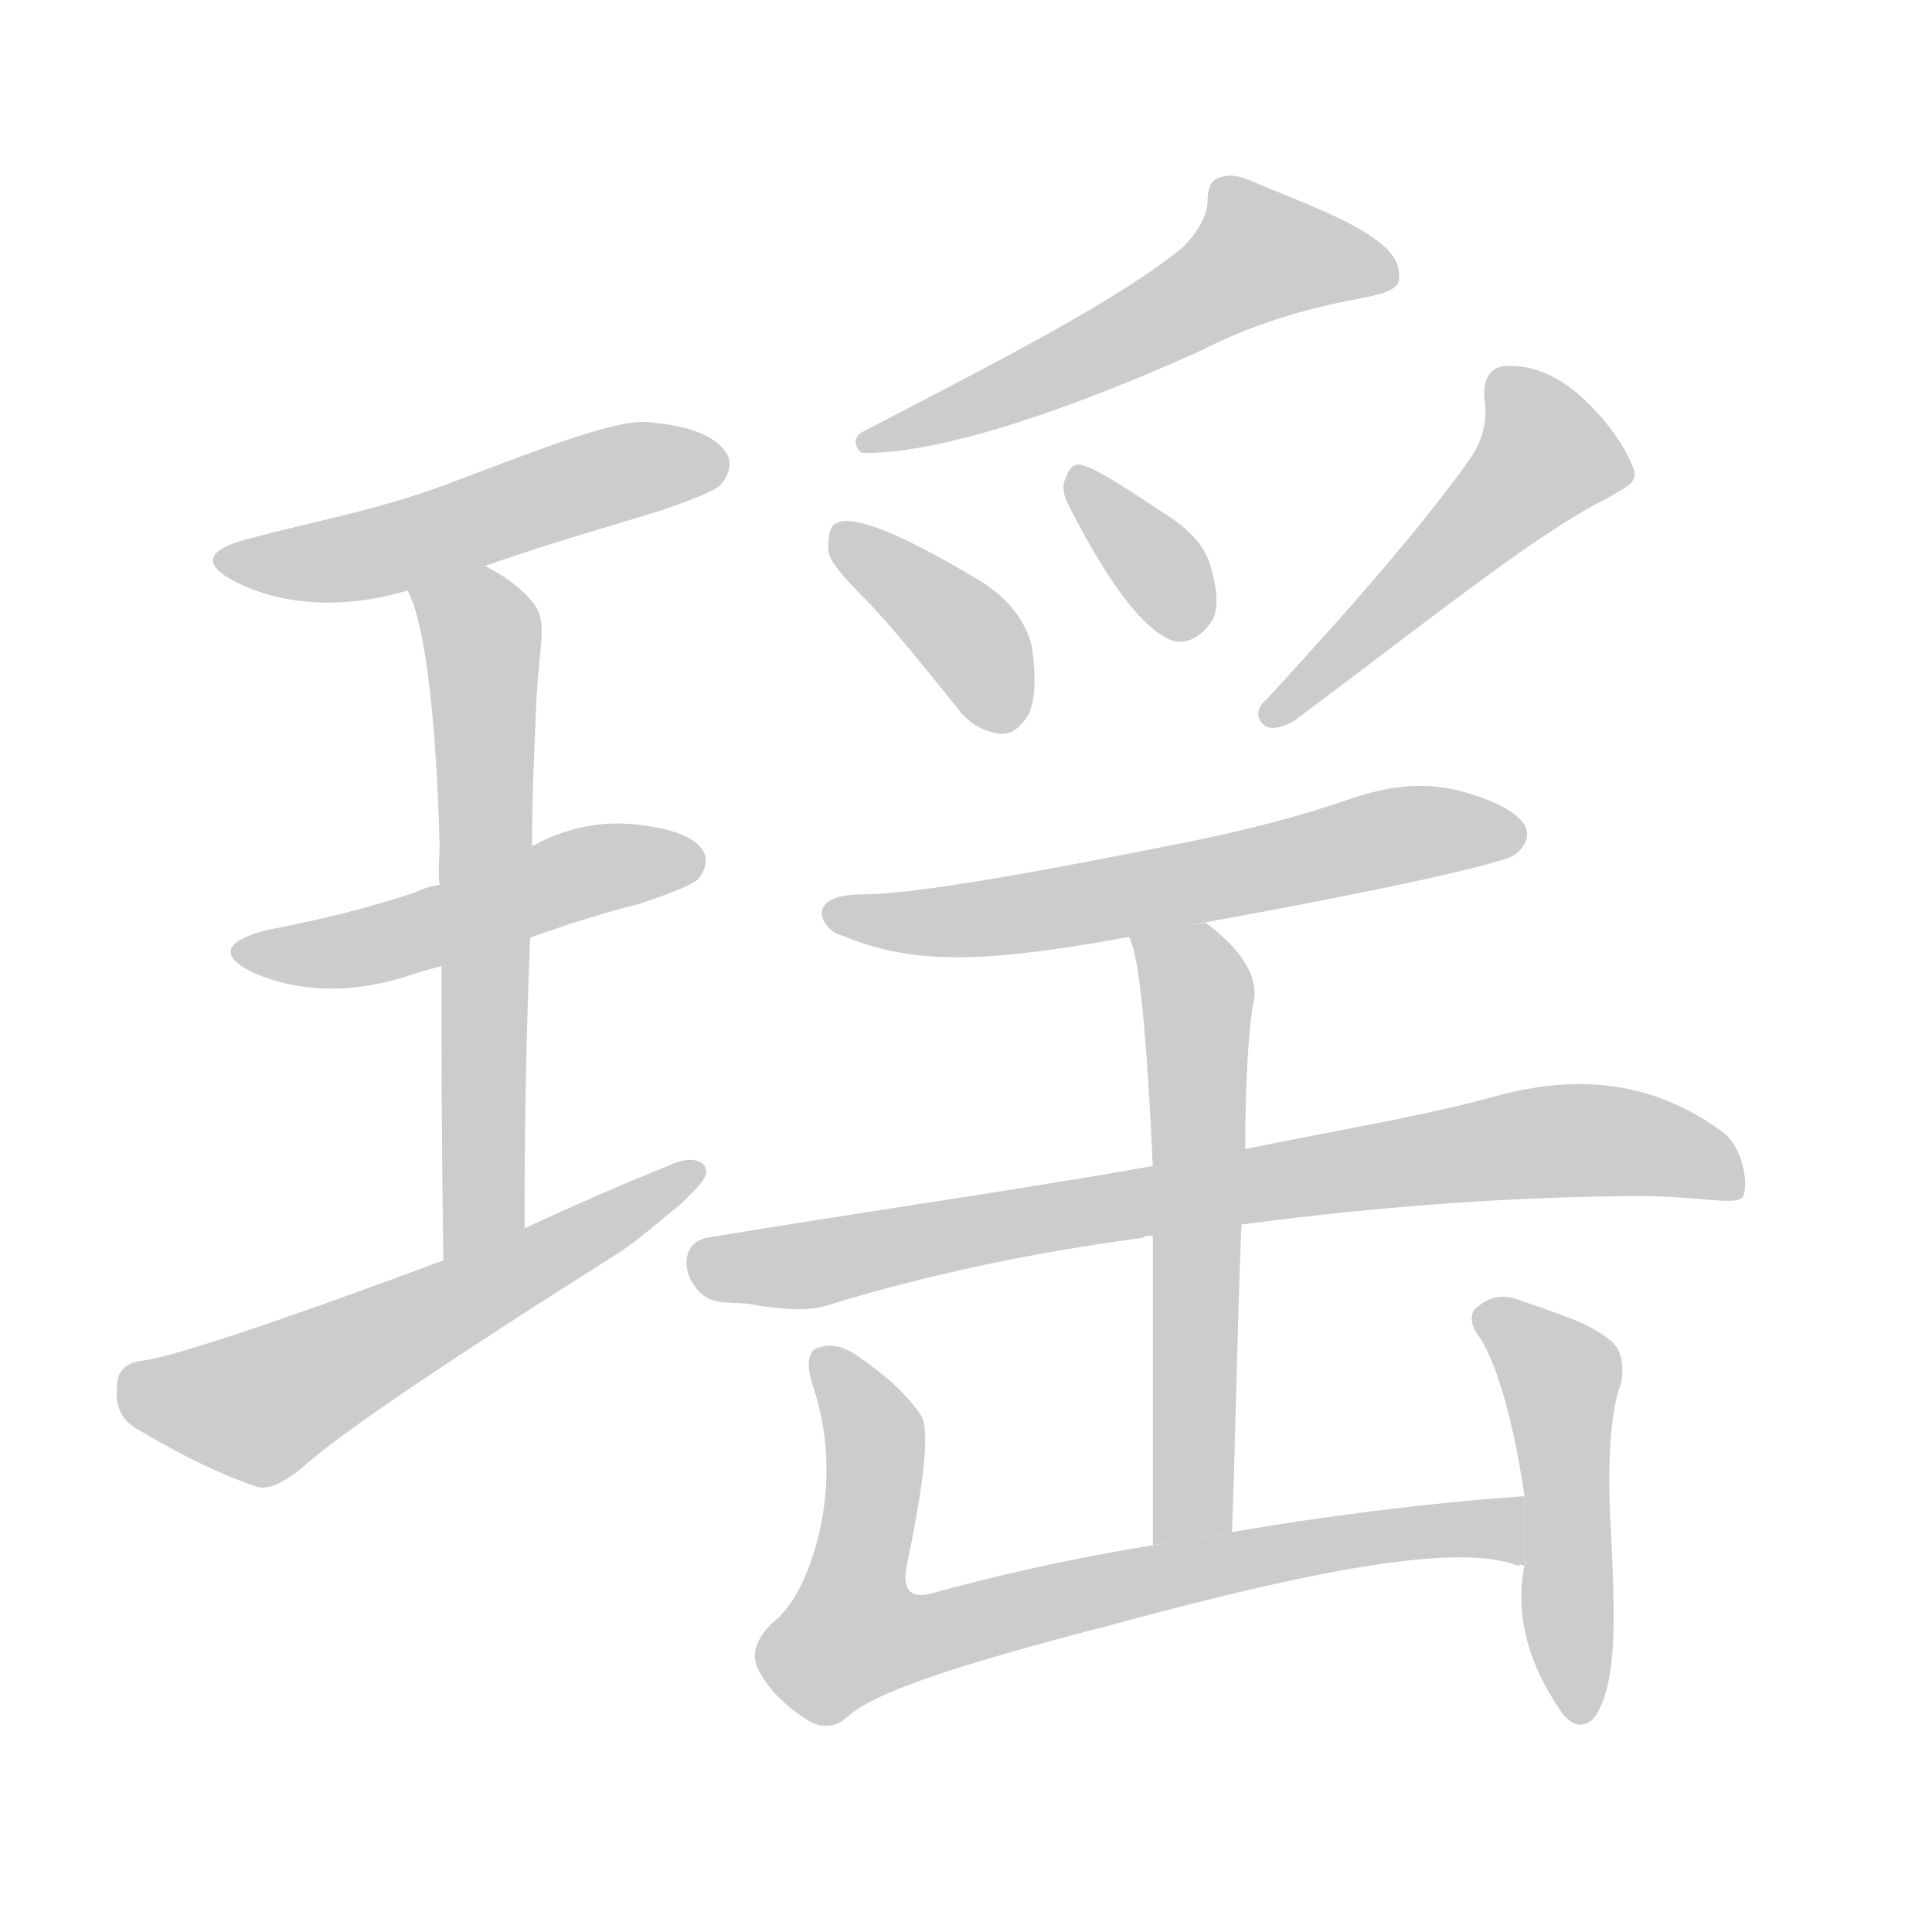 <!--
AnimCJK 2016-2018 Copyright Francois Mizessyn - https://github.com/parsimonhi/animCJK
Derived from:
    MakeMeAHanzi project - https://github.com/skishore/makemeahanzi
    Arphic PL KaitiM GB - https://apps.ubuntu.com/cat/applications/precise/fonts-arphic-gkai00mp/
    Arphic PL UKai - https://apps.ubuntu.com/cat/applications/fonts-arphic-ukai/
You can redistribute and/or modify this file under the terms of the Arphic Public License
as published by Arphic Technology Co., Ltd.
You should have received a copy of this license (the directory "APL") along with this file;
if not, see http://ftp.gnu.org/non-gnu/chinese-fonts-truetype/LICENSE.
-->
<svg id="z29814" class="acjk" version="1.1" viewBox="0 0 1024 1024" xmlns="http://www.w3.org/2000/svg" xmlns:xlink="http://www.w3.org/1999/xlink">
<style>
<![CDATA[
@keyframes z29814k {
	from {
		stroke:#c00;
		stroke-dashoffset:3334;
	}
	75% {
		stroke:#c00;
		stroke-dashoffset:0;
	}
	to {
		stroke:#000;
	}
}
#z29814 path[clip-path] {
	animation:z29814k 1s linear both;
	stroke-dasharray:3334;
	stroke-width:128;
	stroke-linecap:round;
	fill:none;
}
#z29814 path[clip-path="url(#z29814c1)"] {animation-delay:1s;}
#z29814 path[clip-path="url(#z29814c2)"] {animation-delay:2s;}
#z29814 path[clip-path="url(#z29814c3)"] {animation-delay:3s;}
#z29814 path[clip-path="url(#z29814c4)"] {animation-delay:4s;}
#z29814 path[clip-path="url(#z29814c5)"] {animation-delay:5s;}
#z29814 path[clip-path="url(#z29814c6)"] {animation-delay:6s;}
#z29814 path[clip-path="url(#z29814c7)"] {animation-delay:7s;}
#z29814 path[clip-path="url(#z29814c8)"] {animation-delay:8s;}
#z29814 path[clip-path="url(#z29814c9)"] {animation-delay:9s;}
#z29814 path[clip-path="url(#z29814c10)"] {animation-delay:10s;}
#z29814 path[clip-path="url(#z29814c11)"] {animation-delay:11s;}
#z29814 path[clip-path="url(#z29814c12)"] {animation-delay:12s;}
#z29814 path[clip-path="url(#z29814c13)"] {animation-delay:13s;}
#z29814 path {fill:#ccc;}
]]>
</style>
<path id="z29814d1" d="M257 300C285 290 316 281 349 271C367 265 379 260 382 257C387 251 388 245 385 240C379 231 366 226 346 224C330 221 294 235 236 257C198 271 163 277 134 285C109 291 106 299 126 309C151 321 182 323 216 313 Z"/>
<path id="z29814d2" d="M278 651C278 596 279 545 281 497L282 449C282 424 283 401 284 379C285 343 291 331 283 320C275 310 265 304 257 300L216 313C224 327 231 372 233 448C233 454 232 461 233 469L234 512C234 552 234 604 235 668 Z"/>
<path id="z29814d3" d="M281 497Q308 487 339 479Q366 470 370 466Q377 457 372 450Q365 440 337 437Q309 434 283 448Q282 448 282 449L233 469Q226 470 220 473Q184 485 141 493Q108 502 133 515Q173 533 223 515Q227 514 234 512L281 497 Z"/>
<path id="z29814d4" d="M235 668C144 702 91 719 77 721C66 722 62 727 62 735C61 745 64 752 72 757C89 767 110 779 136 788C143 790 151 785 159 779C177 762 233 724 328 664C340 656 351 646 361 638C369 630 376 624 374 619C371 613 362 614 354 618C329 628 304 639 278 651 Z"/>
<path id="z29814d5" d="M627 131C594 158 536 188 457 229C451 232 454 239 457 240C489 241 549 225 634 187C650 179 677 166 722 158C732 156 739 154 741 150C743 143 740 136 733 130C720 119 700 111 673 100C663 96 655 91 647 94C641 95 640 101 640 108C639 116 634 124 627 131 Z"/>
<path id="z29814d6" d="M461 320C476 336 491 355 508 376C514 384 522 388 531 389C537 389 541 385 545 379C549 371 549 359 547 343C544 330 535 317 518 307C478 283 453 273 444 277C440 278 439 283 439 291C439 297 447 306 461 320 Z"/>
<path id="z29814d7" d="M567 269C589 312 608 336 623 340C629 341 637 338 643 328C646 321 645 311 641 298C637 287 628 279 617 272C597 259 584 250 575 247C570 245 567 247 565 253C563 257 563 262 567 269 Z"/>
<path id="z29814d8" d="M780 242C756 276 719 319 671 371C666 375 665 381 671 385C675 387 681 385 686 382C761 326 814 283 852 264C862 258 868 256 866 249C862 238 854 226 842 214C829 201 815 194 801 194C791 193 785 200 787 213C788 221 787 231 780 242 Z"/>
<path id="z29814d9" d="M638 489C743 470 798 457 803 453C809 448 811 443 808 437C803 430 792 424 773 419C753 414 734 417 714 424C688 433 660 440 631 446C600 452 494 474 458 474C425 474 436 492 444 495C478 509 509 513 596 497 Z"/>
<path id="z29814d10" d="M658 649C712 642 779 635 859 634C899 633 921 640 924 634C927 626 923 607 913 600C875 572 834 569 789 582C752 592 709 599 660 609L611 618C538 631 459 642 375 656C362 658 360 674 371 685C379 693 390 689 402 692C416 694 428 695 438 692C490 676 546 664 606 656C607 655 608 655 611 655 Z"/>
<path id="z29814d11" d="M653 812C655 756 656 695 658 649L660 609C660 584 661 552 664 533C668 519 659 504 639 489L598 496C604 504 608 553 611 618L611 655L611 819 Z"/>
<path id="z29814d12" d="M808 793C752 797 700 804 653 812L611 819C568 826 528 835 492 845C481 847 478 841 481 828C490 784 493 757 488 750C480 738 468 728 455 719C448 714 441 712 435 714C428 715 427 723 431 735C439 759 440 784 435 809C430 831 423 847 413 857C402 866 397 876 402 885C407 895 416 904 427 911C434 916 442 916 448 911C462 897 509 882 590 861C704 830 775 818 805 830C805 829 806 829 808 830 Z"/>
<path id="z29814d13" d="M808 830C803 854 809 881 828 908C834 916 841 916 846 909C857 891 856 859 854 814C851 770 855 743 859 734C861 725 860 715 853 710C842 701 825 696 805 689C797 686 790 687 784 692C780 694 778 700 783 707C791 718 801 745 808 793 Z"/>
<defs>
	<clipPath id="z29814c1"><use xlink:href="#z29814d1"/></clipPath>
	<clipPath id="z29814c2"><use xlink:href="#z29814d2"/></clipPath>
	<clipPath id="z29814c3"><use xlink:href="#z29814d3"/></clipPath>
	<clipPath id="z29814c4"><use xlink:href="#z29814d4"/></clipPath>
	<clipPath id="z29814c5"><use xlink:href="#z29814d5"/></clipPath>
	<clipPath id="z29814c6"><use xlink:href="#z29814d6"/></clipPath>
	<clipPath id="z29814c7"><use xlink:href="#z29814d7"/></clipPath>
	<clipPath id="z29814c8"><use xlink:href="#z29814d8"/></clipPath>
	<clipPath id="z29814c9"><use xlink:href="#z29814d9"/></clipPath>
	<clipPath id="z29814c10"><use xlink:href="#z29814d10"/></clipPath>
	<clipPath id="z29814c11"><use xlink:href="#z29814d11"/></clipPath>
	<clipPath id="z29814c12"><use xlink:href="#z29814d12"/></clipPath>
	<clipPath id="z29814c13"><use xlink:href="#z29814d13"/></clipPath>
</defs>
<path pathLength="3333" clip-path="url(#z29814c1)" d="M120 296L380 245"/>
<path pathLength="3333" clip-path="url(#z29814c2)" d="M223 320L256 349L248 662"/>
<path pathLength="3333" clip-path="url(#z29814c3)" d="M129 503L369 454"/>
<path pathLength="3333" clip-path="url(#z29814c4)" d="M66 733L139 746L365 621"/>
<path pathLength="3333" clip-path="url(#z29814c5)" d="M737 143L653 134L611 172L463 234"/>
<path pathLength="3333" clip-path="url(#z29814c6)" d="M448 286L536 383"/>
<path pathLength="3333" clip-path="url(#z29814c7)" d="M573 258L635 333"/>
<path pathLength="3333" clip-path="url(#z29814c8)" d="M796 200L823 248L677 381"/>
<path pathLength="3333" clip-path="url(#z29814c9)" d="M447 487L803 440"/>
<path pathLength="3333" clip-path="url(#z29814c10)" d="M369 663L423 671L828 604L920 628"/>
<path pathLength="3333" clip-path="url(#z29814c11)" d="M605 500L635 530L625 816"/>
<path pathLength="3333" clip-path="url(#z29814c12)" d="M439 720L463 757L458 878L697 819L804 819"/>
<path pathLength="3333" clip-path="url(#z29814c13)" d="M787 697L829 734L834 904"/>
</svg>